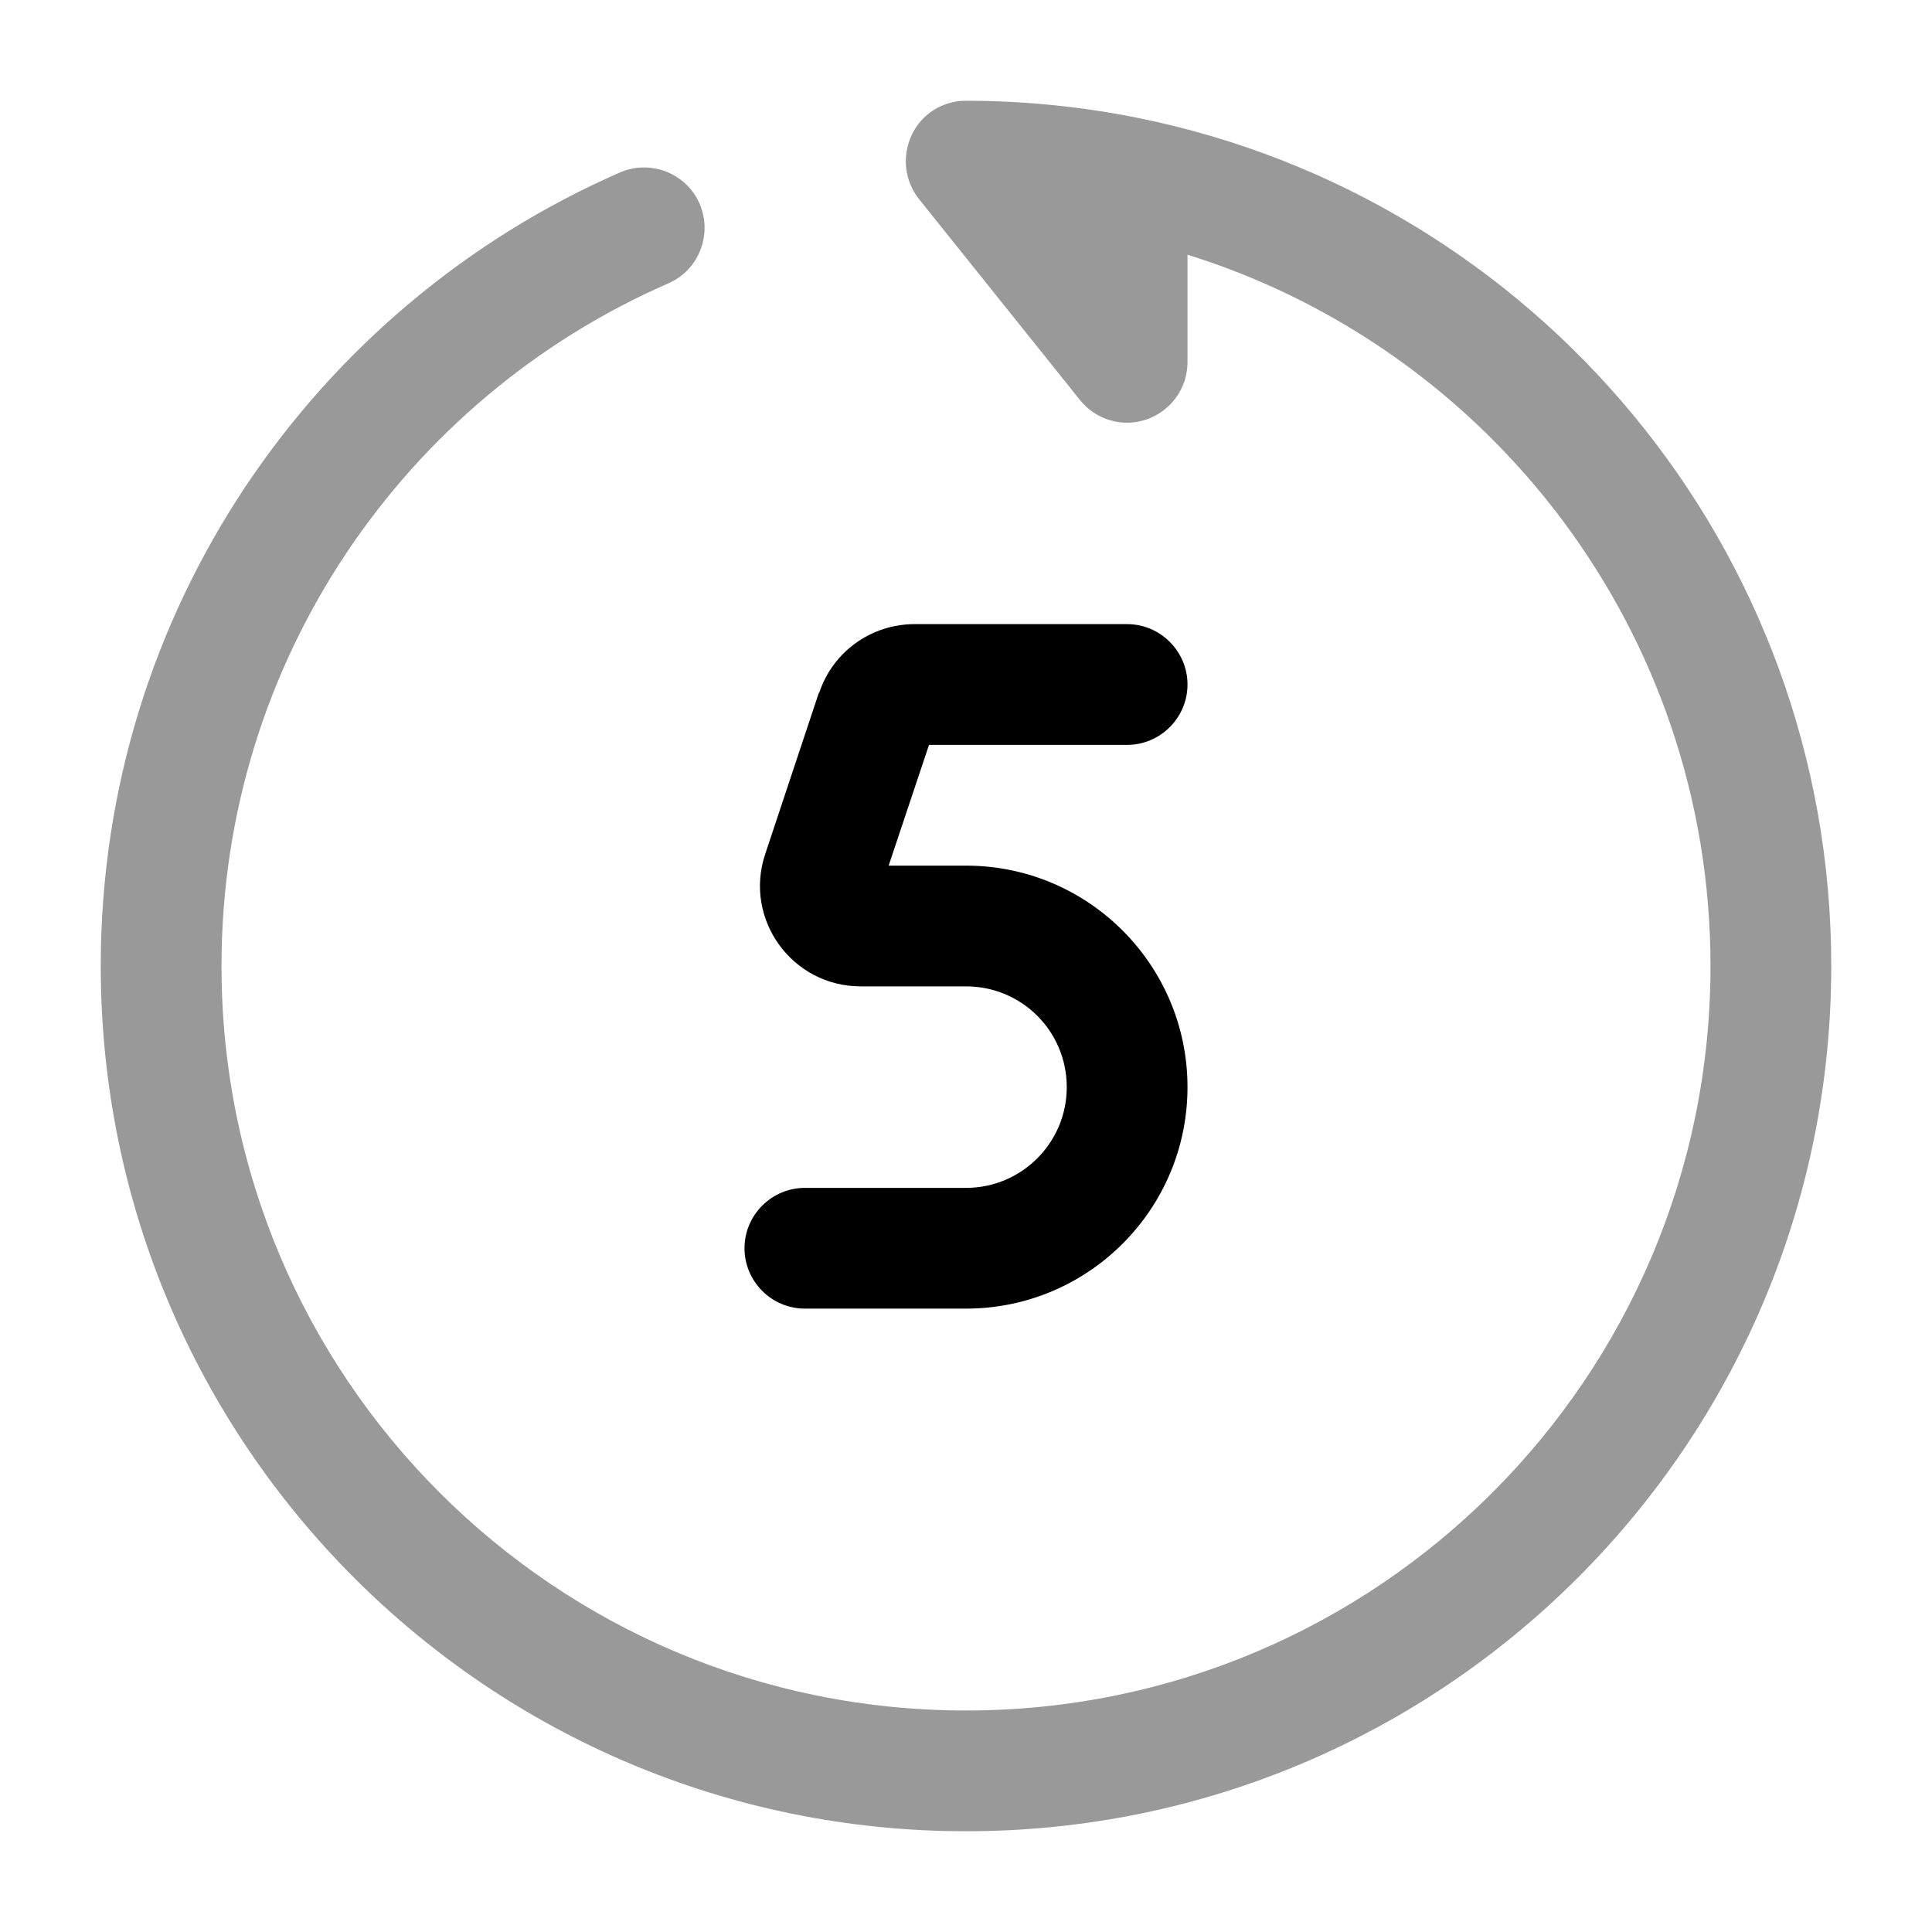 <svg xmlns="http://www.w3.org/2000/svg" viewBox="0 0 512 512"><!--!Font Awesome Pro 6.6.0 by @fontawesome - https://fontawesome.com License - https://fontawesome.com/license (Commercial License) Copyright 2024 Fonticons, Inc.--><path class="fa-secondary" opacity=".4" d="M26.7 256c0 126.7 102.7 229.3 229.3 229.3s229.3-102.7 229.3-229.3c0-111-78.8-203.5-183.5-224.7c-14.8-3-30.2-4.6-45.8-4.6c-6.2 0-11.8 3.5-14.4 9.1s-1.9 12.1 1.9 16.9L286.2 106c4.2 5.3 11.4 7.4 17.8 5.1s10.7-8.3 10.7-15.1l0-28.5C395 92.5 453.3 167.5 453.3 256c0 109-88.3 197.3-197.3 197.3S58.7 365 58.7 256c0-80.9 48.7-150.5 118.4-180.9c8.1-3.5 11.8-13 8.3-21.1s-13-11.8-21.1-8.3C83.3 81.1 26.7 161.9 26.7 256z"/><path class="fa-primary" d="M217.1 183.6c3.6-10.9 13.8-18.2 25.3-18.2h56.3c8.8 0 16 7.2 16 16s-7.2 16-16 16H246.2l-10.7 32H256c32.4 0 58.7 26.3 58.7 58.7s-26.3 58.7-58.7 58.7H213.3c-8.8 0-16-7.2-16-16s7.2-16 16-16H256c14.7 0 26.7-11.9 26.7-26.7s-11.9-26.7-26.7-26.7H228.1c-18.2 0-31.1-17.8-25.3-35.1l14.2-42.7z"/></svg>